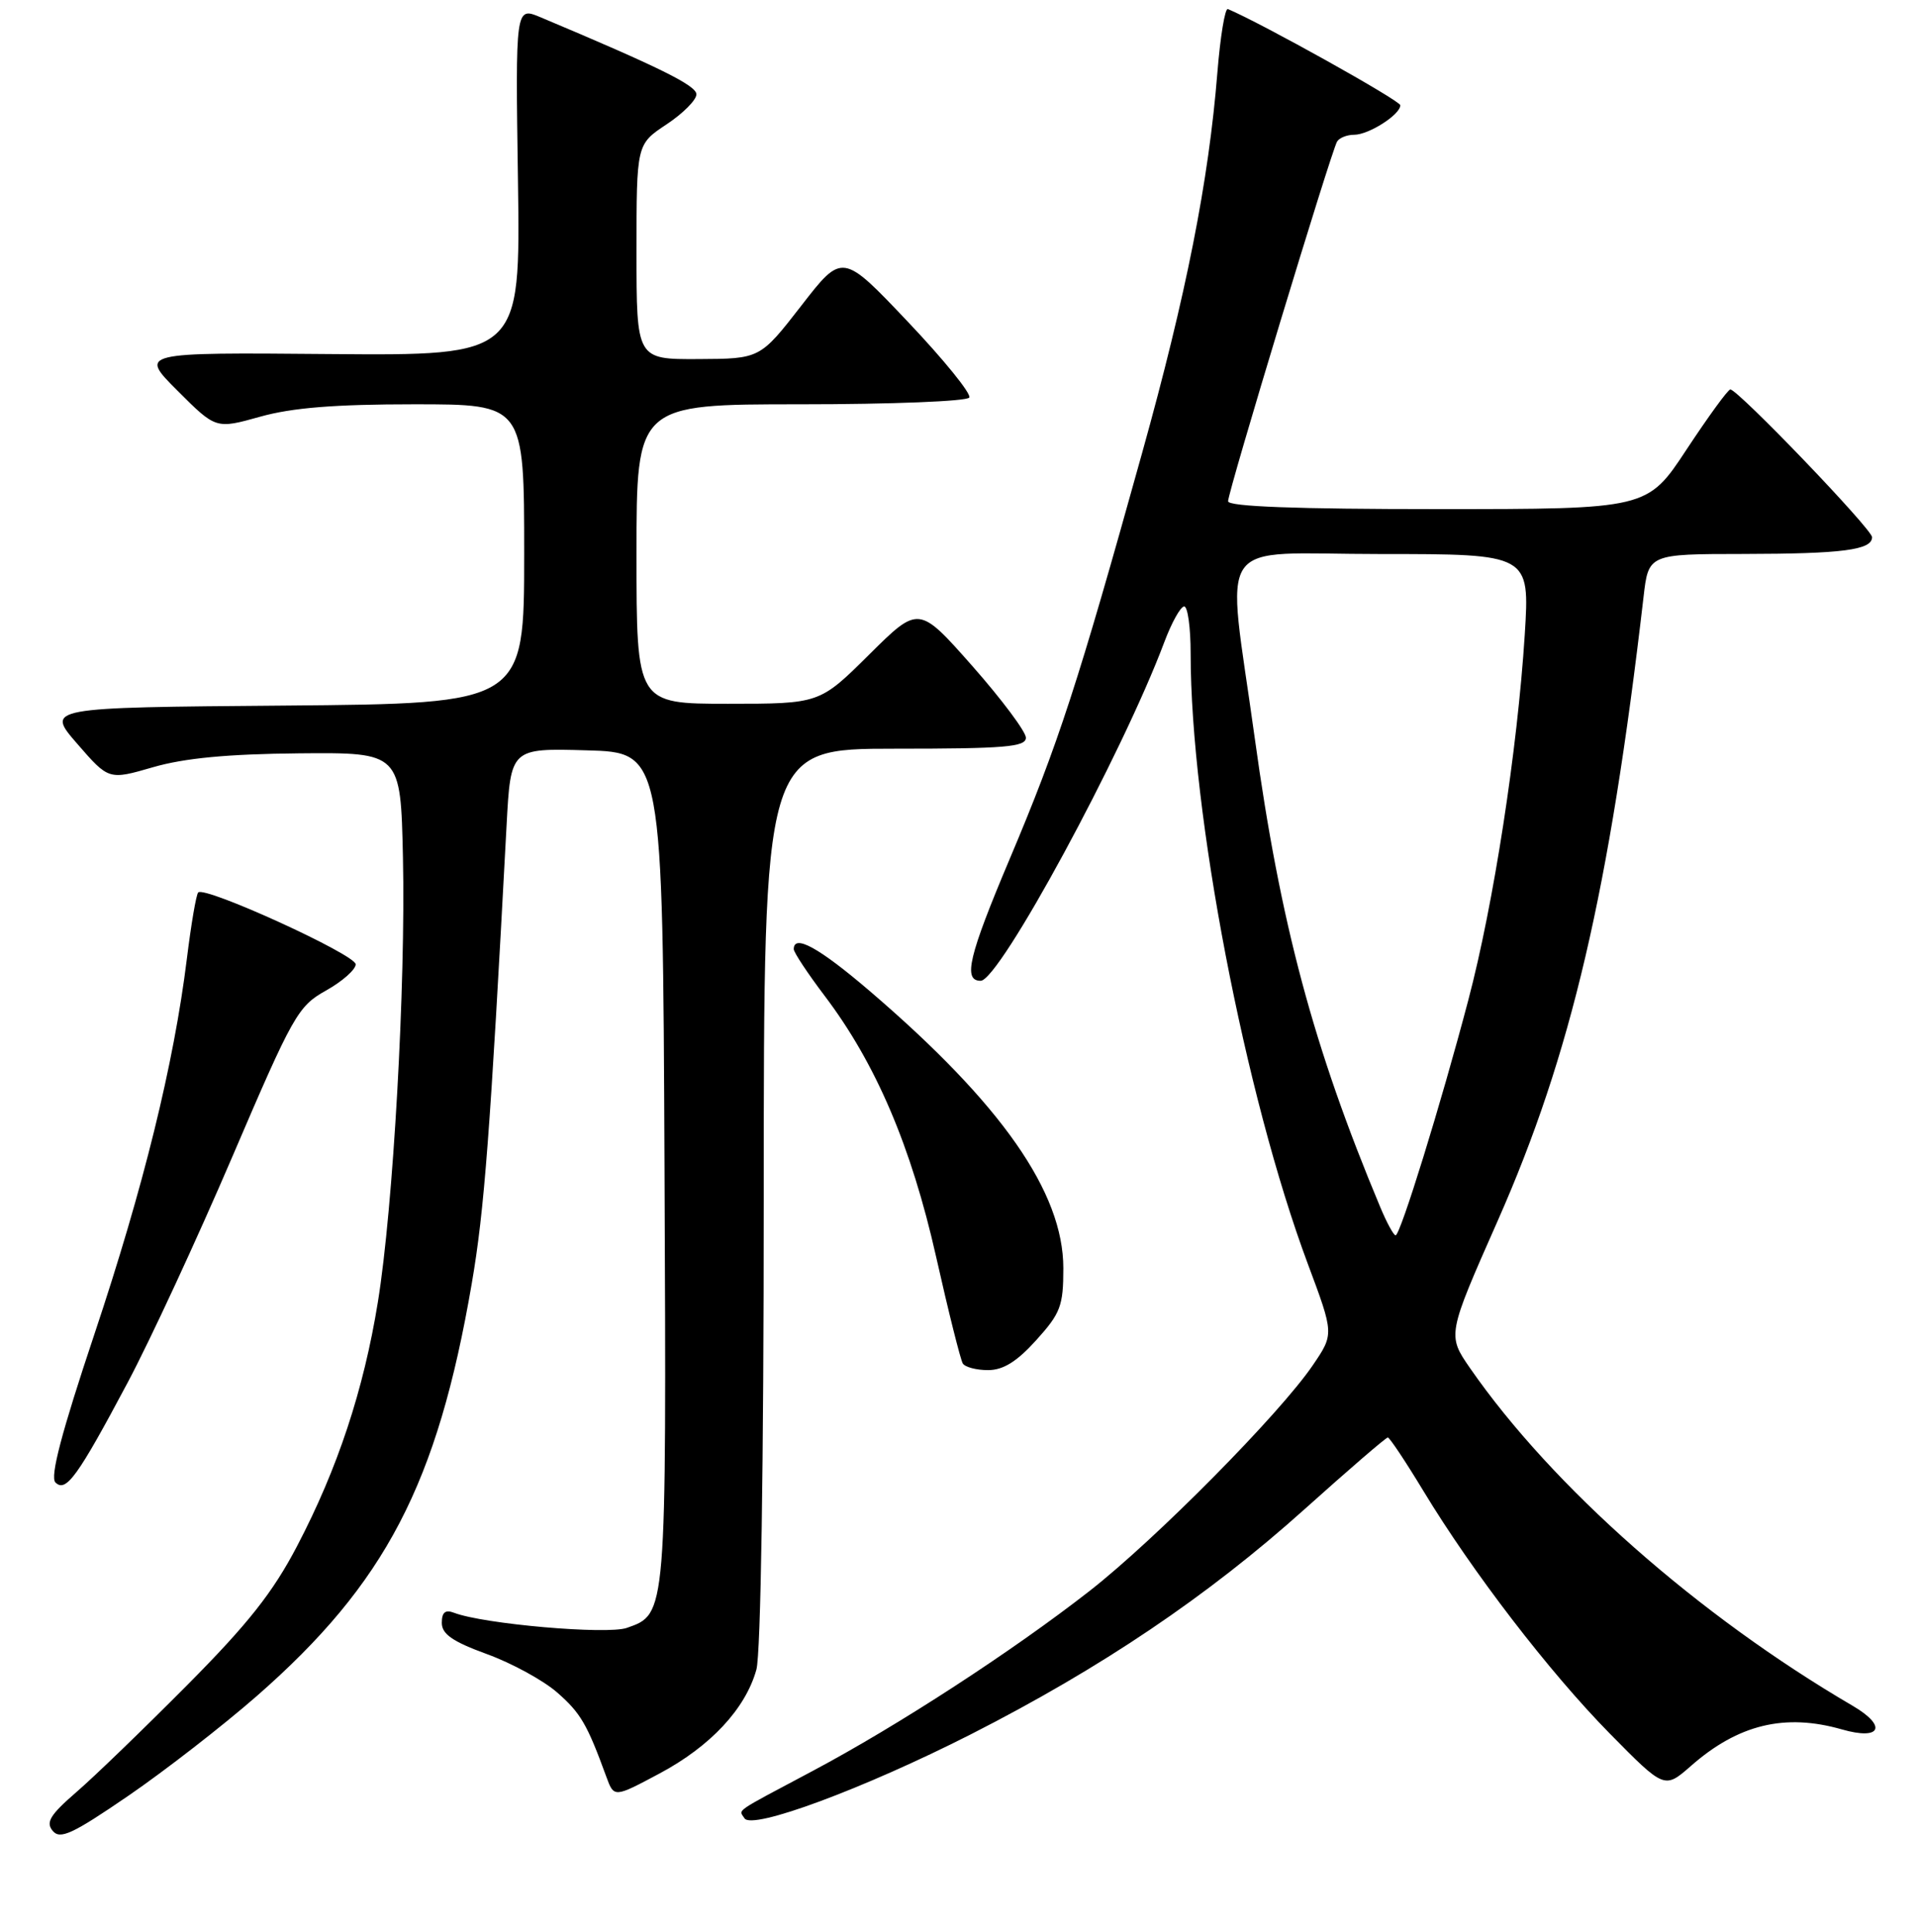 <?xml version="1.0" encoding="UTF-8" standalone="no"?>
<!DOCTYPE svg PUBLIC "-//W3C//DTD SVG 1.1//EN" "http://www.w3.org/Graphics/SVG/1.1/DTD/svg11.dtd" >
<svg xmlns="http://www.w3.org/2000/svg" xmlns:xlink="http://www.w3.org/1999/xlink" version="1.1" viewBox="0 0 256 258">
 <g >
 <path fill="currentColor"
d=" M 34.27 226.55 C 51.48 211.49 58.41 198.21 63.00 171.43 C 64.68 161.66 65.45 151.55 67.65 110.22 C 68.20 99.93 68.20 99.93 78.35 100.22 C 88.50 100.50 88.50 100.50 88.74 156.00 C 89.00 215.94 89.03 215.56 83.71 217.43 C 81.06 218.36 64.56 216.92 60.63 215.41 C 59.46 214.96 59.00 215.35 59.00 216.76 C 59.00 218.26 60.44 219.26 65.05 220.94 C 68.37 222.15 72.59 224.46 74.42 226.07 C 77.55 228.81 78.41 230.30 80.97 237.31 C 82.00 240.12 82.00 240.12 88.07 236.88 C 94.88 233.25 99.56 228.23 101.01 223.00 C 101.60 220.91 101.99 195.43 101.99 159.75 C 102.00 100.00 102.00 100.00 119.50 100.00 C 134.21 100.00 137.00 99.77 137.00 98.53 C 137.00 97.73 133.78 93.42 129.85 88.96 C 122.69 80.86 122.69 80.86 116.07 87.43 C 109.45 94.00 109.45 94.00 97.22 94.00 C 85.00 94.00 85.00 94.00 85.00 74.00 C 85.00 54.00 85.00 54.00 106.94 54.00 C 119.01 54.00 129.13 53.60 129.44 53.10 C 129.74 52.61 126.05 48.05 121.24 42.98 C 112.49 33.75 112.49 33.75 107.00 40.84 C 101.50 47.92 101.50 47.92 93.25 47.96 C 85.00 48.00 85.00 48.00 85.00 33.63 C 85.00 19.27 85.00 19.27 89.00 16.62 C 91.20 15.16 93.00 13.36 93.00 12.60 C 93.00 11.42 88.06 8.98 72.17 2.30 C 68.83 0.90 68.83 0.90 69.17 24.20 C 69.50 47.50 69.50 47.50 44.05 47.29 C 18.59 47.07 18.59 47.07 23.71 52.19 C 28.83 57.31 28.83 57.31 34.73 55.66 C 39.00 54.46 44.69 54.00 55.32 54.00 C 70.00 54.00 70.00 54.00 70.00 73.99 C 70.00 93.97 70.00 93.97 38.06 94.24 C 6.11 94.50 6.11 94.50 10.32 99.35 C 14.52 104.19 14.52 104.19 20.45 102.47 C 24.63 101.26 30.38 100.71 39.94 100.62 C 53.50 100.50 53.50 100.50 53.81 114.50 C 54.18 131.64 52.52 161.21 50.46 173.92 C 48.56 185.65 45.09 196.15 39.68 206.49 C 36.44 212.69 33.14 216.87 25.00 225.07 C 19.22 230.89 12.56 237.33 10.18 239.38 C 6.69 242.41 6.08 243.40 7.04 244.54 C 8.02 245.73 9.67 244.97 17.13 239.86 C 22.03 236.50 29.74 230.51 34.27 226.55 Z  M 129.66 231.64 C 147.05 222.79 161.28 213.19 174.19 201.60 C 180.07 196.32 185.08 192.00 185.33 192.00 C 185.57 192.00 187.70 195.20 190.06 199.10 C 196.61 209.94 206.88 223.31 214.98 231.55 C 222.28 238.96 222.28 238.96 225.82 235.86 C 232.12 230.32 238.37 228.81 245.97 230.99 C 251.19 232.49 252.07 230.56 247.40 227.83 C 226.79 215.78 207.29 198.57 196.33 182.76 C 193.26 178.32 193.26 178.31 200.03 163.00 C 209.81 140.86 214.92 119.00 219.48 79.75 C 220.14 74.00 220.14 74.00 232.82 73.99 C 246.05 73.97 250.00 73.46 250.00 71.75 C 250.00 70.68 232.05 51.98 231.07 52.02 C 230.75 52.03 228.14 55.63 225.24 60.02 C 219.99 68.00 219.99 68.00 191.99 68.00 C 173.08 68.00 164.00 67.66 164.00 66.95 C 164.00 65.65 177.79 20.15 178.56 18.90 C 178.87 18.40 179.89 18.00 180.84 18.00 C 182.79 18.00 187.00 15.31 187.00 14.06 C 187.00 13.44 168.34 3.03 163.97 1.21 C 163.59 1.06 162.96 4.88 162.57 9.71 C 161.41 24.19 158.41 39.37 152.52 60.50 C 143.93 91.38 141.32 99.38 134.84 114.72 C 129.36 127.70 128.57 131.00 130.96 131.00 C 133.46 131.00 149.87 100.74 155.49 85.75 C 156.47 83.14 157.66 81.00 158.14 81.00 C 158.61 81.00 159.00 83.82 159.00 87.26 C 159.00 108.53 166.25 146.31 174.66 168.84 C 178.15 178.18 178.15 178.18 175.32 182.34 C 170.92 188.82 154.34 205.59 145.50 212.50 C 135.19 220.55 119.89 230.50 108.50 236.55 C 97.77 242.26 98.66 241.64 99.42 242.86 C 100.40 244.46 115.35 238.91 129.66 231.64 Z  M 17.06 184.64 C 20.03 179.06 26.31 165.50 31.02 154.51 C 39.14 135.55 39.78 134.40 43.54 132.30 C 45.72 131.08 47.50 129.50 47.50 128.80 C 47.50 127.51 27.36 118.31 26.47 119.20 C 26.20 119.46 25.52 123.47 24.95 128.09 C 23.21 142.14 19.17 158.55 12.60 178.22 C 8.21 191.36 6.66 197.26 7.40 198.00 C 8.80 199.40 10.37 197.23 17.06 184.64 Z  M 138.38 179.00 C 141.63 175.40 142.00 174.43 142.00 169.39 C 142.00 159.25 133.74 147.43 116.10 132.33 C 109.35 126.56 106.00 124.72 106.00 126.78 C 106.00 127.20 107.86 130.02 110.14 133.03 C 116.96 142.04 121.69 153.11 125.01 167.86 C 126.66 175.21 128.27 181.62 128.57 182.11 C 128.87 182.60 130.39 183.00 131.94 183.00 C 133.97 183.00 135.79 181.87 138.38 179.00 Z  M 184.33 161.25 C 175.40 139.92 170.97 123.33 167.55 98.50 C 163.77 71.08 161.77 74.00 184.32 74.00 C 204.29 74.00 204.29 74.00 203.62 84.75 C 202.64 100.15 199.47 120.74 196.07 133.62 C 192.42 147.48 187.00 165.00 186.37 165.00 C 186.11 165.00 185.19 163.31 184.33 161.25 Z "/>
</g>
</svg>
